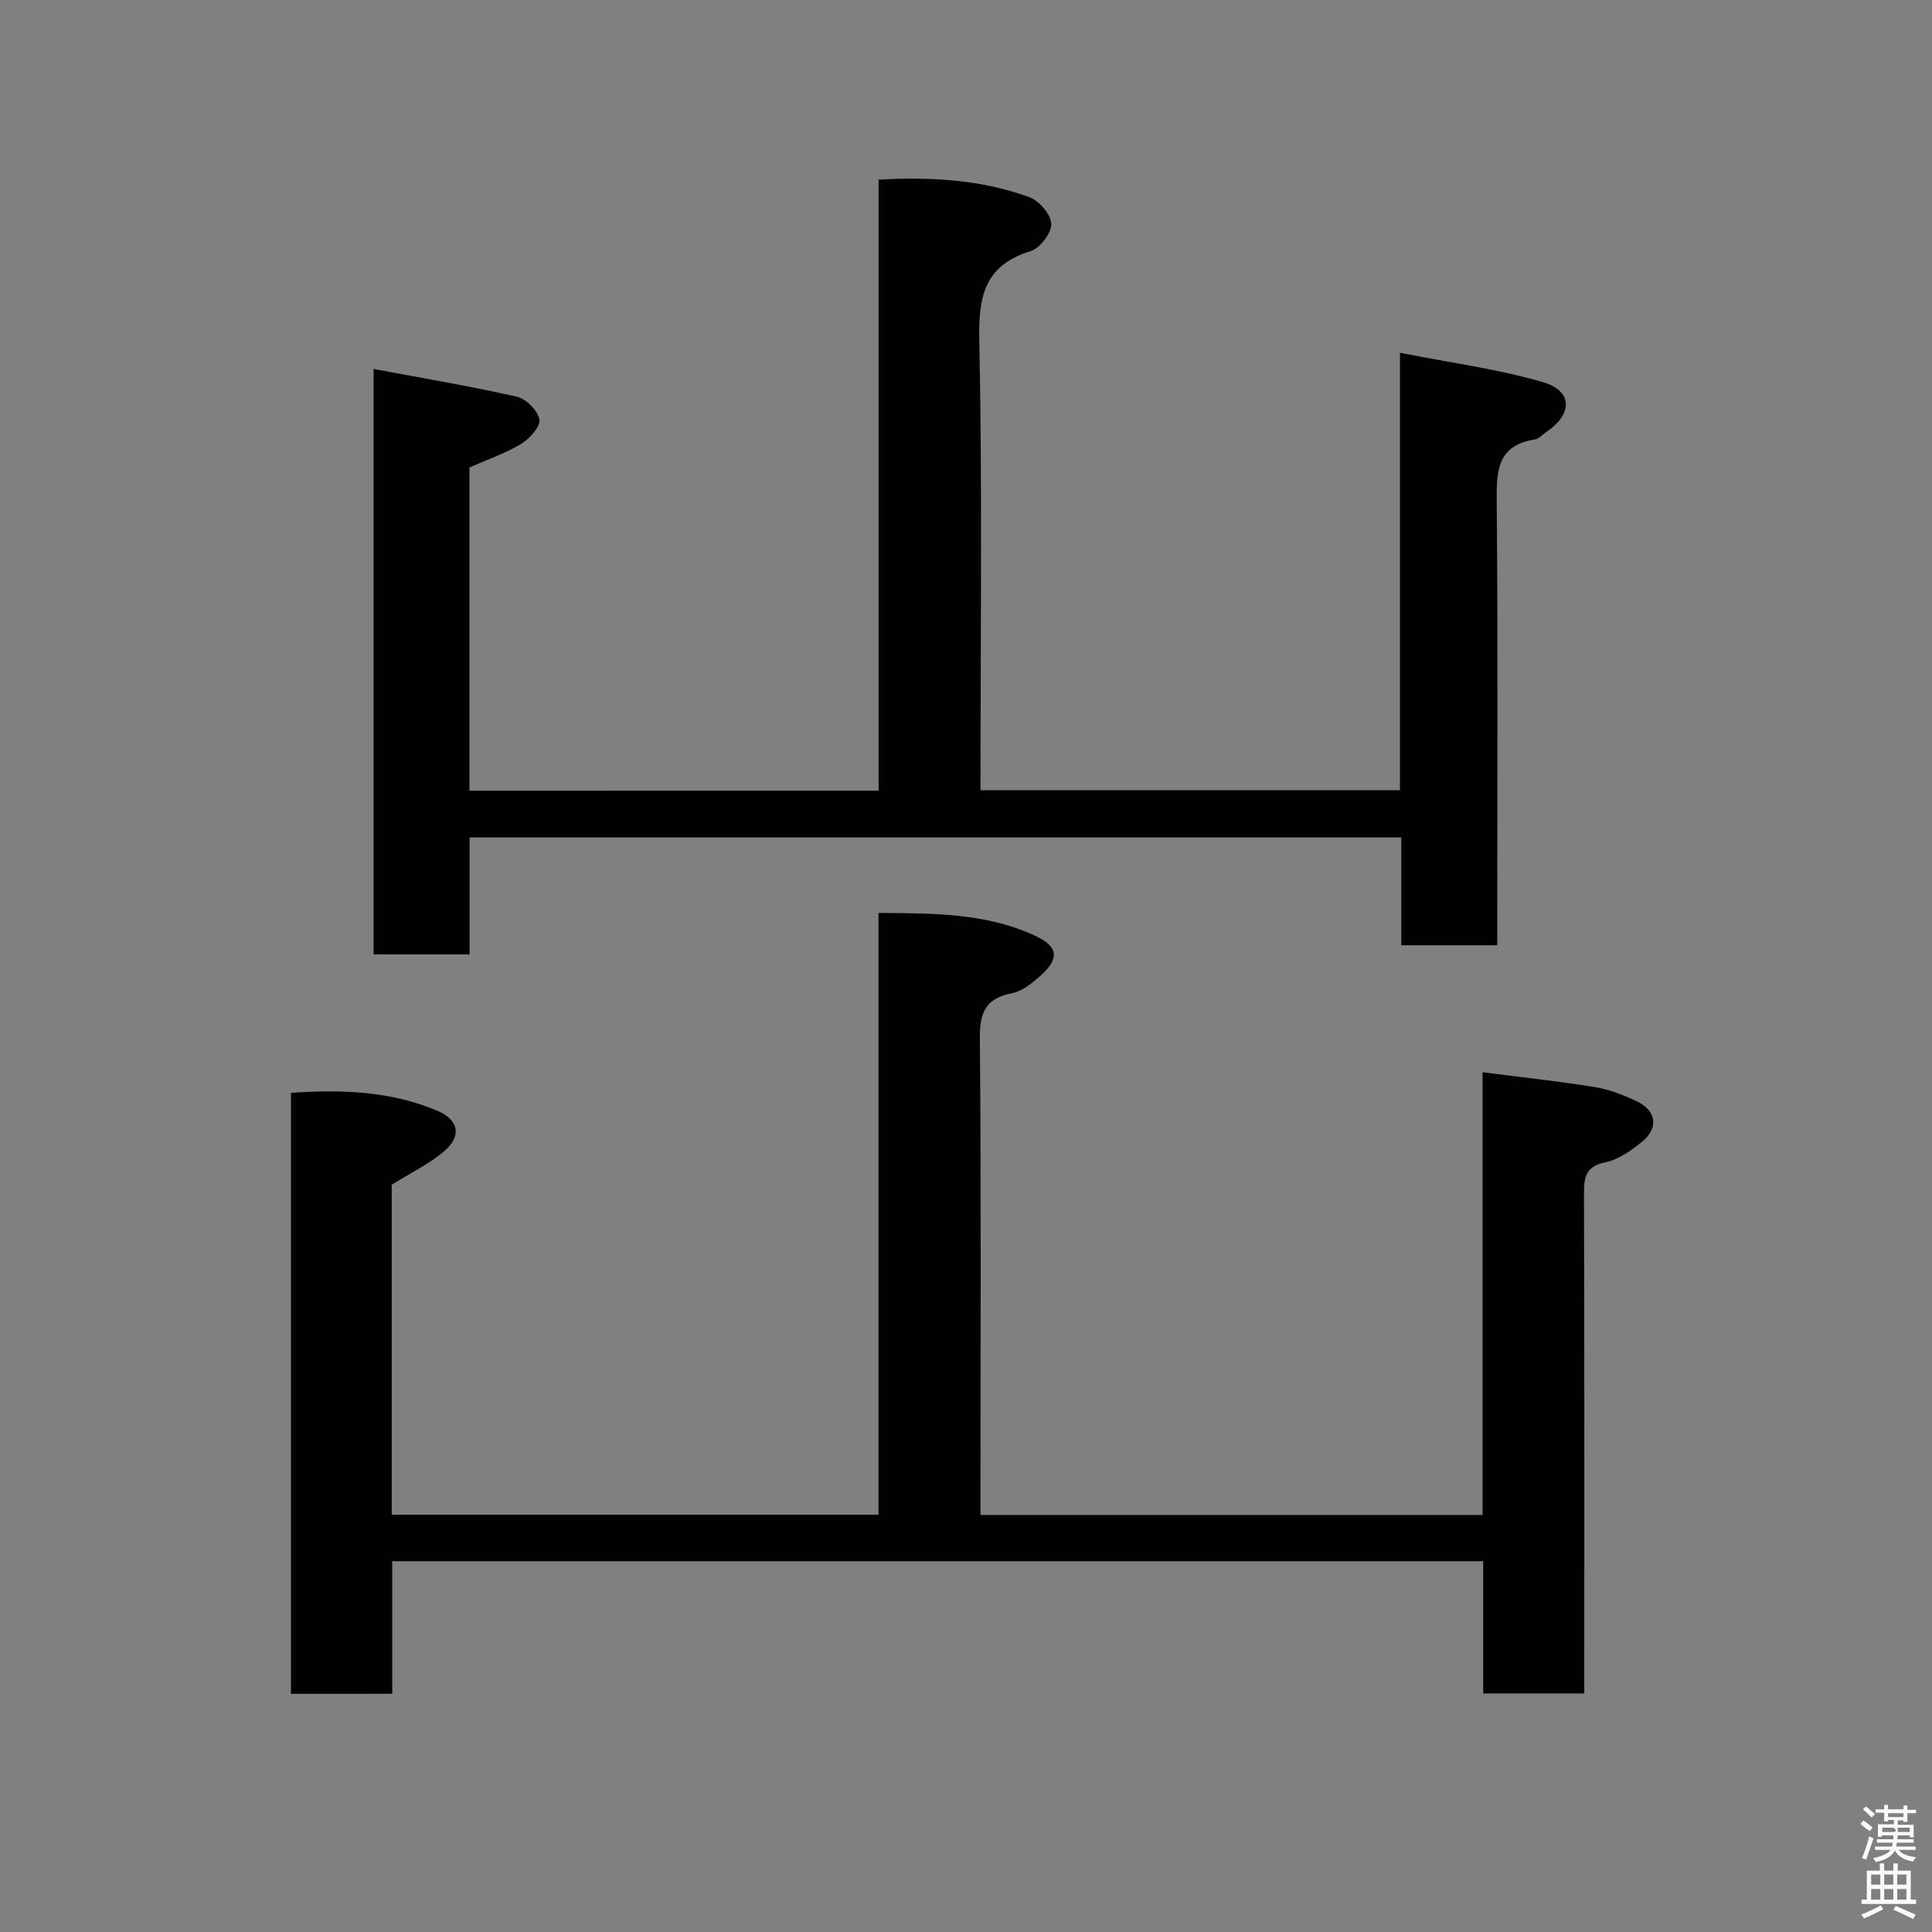 <svg enable-background="new 0 0 400 400" viewBox="0 0 400 400" xmlns="http://www.w3.org/2000/svg"><rect x="0" y="0" width="400" height="400" fill="#808080" stroke="none"/><path d="m385.2 377.6.6-.7c.6.4 1.3.9 1.9 1.5l-.6.7c-.8-.5-1.4-1-1.9-1.5zm.3 7.1c.6-1.4 1.1-2.9 1.5-4.5.3.1.6.3.9.4-.5 1.4-1 2.9-1.5 4.4zm.2-10.1.6-.6c.7.5 1.3 1.1 1.9 1.6l-.7.7c-.6-.6-1.2-1.2-1.8-1.7zm8.4-.8h.8v.9h1.8v.7h-1.8v1.8h-.8v-.3h-1.2v.9h3.3v2.6h-.8v-.4h-2.5c0 .3 0 .6-.1.8h3.4v.7h-3.5c0 .3-.1.6-.1.8h4v.7h-3.5c.7.9 1.9 1.3 3.6 1.5-.2.2-.4.5-.6.9-1.9-.3-3.2-1.1-3.8-2.3-.5 1.1-1.8 2-3.9 2.4-.2-.3-.4-.5-.6-.8 1.9-.4 3.1-.9 3.6-1.7h-3.2v-.7h3.5c.1-.2.1-.5.2-.8h-3.3v-.7h3.4c0-.2 0-.5 0-.8h-2.4v.3h-.8v-2.6h3.3v-.9h-1.2v.3h-.8v-1.8h-1.8v-.7h1.8v-.9h.8v.9h3.2zm-4.4 5.5h2.4c1-.3 0-.6 0-.9h-2.4zm1.2-3.1h3.2v-.8h-3.2zm4.4 2.2h-2.4v.9h2.5v-.9z" fill="#fafafb"/><path d="m389.2 385.8h.9v1.5h1.9v-1.5h.9v1.5h2.7v6h1.1v.9h-11.3v-.9h1.1v-6h2.7zm.2 8.7.5.8c-1.2.6-2.5 1.3-4 1.9-.2-.3-.3-.6-.6-.8 1.6-.6 3-1.3 4.1-1.9zm-2-4.3h1.9v-2.1h-1.9zm0 3.1h1.9v-2.2h-1.9zm2.7-3.1h1.9v-2.1h-1.9zm0 3.1h1.9v-2.2h-1.9zm2.4 1.3c1.4.6 2.7 1.2 4.1 1.8l-.5.9c-1.5-.7-2.8-1.4-4.1-1.9zm2.2-6.5h-1.9v2.1h1.9zm-1.9 5.2h1.9v-2.2h-1.9z" fill="#fafafb"/><g fill="#010100"><path d="m60.24 350.69c0-41.44 0-82.7 0-124.43 10.34-.71 20.57-.41 30.3 3.71 4.47 1.89 5.09 5.29 1.4 8.4-3.16 2.66-7 4.51-10.84 6.91v68.33h100.78c0-41.29 0-82.68 0-124.6 11.35.08 22.15.02 32.25 4.64 5.06 2.32 5.32 4.79 1.17 8.47-1.68 1.49-3.7 3.11-5.8 3.52-5.43 1.06-6.68 3.98-6.63 9.29.27 30.99.13 61.99.13 92.98v5.75h103.95c0-30.52 0-60.93 0-91.66 8.11 1.04 15.73 1.85 23.28 3.08 3 .49 5.98 1.65 8.74 2.98 3.97 1.91 4.45 5.47 1.04 8.28-2.23 1.84-4.88 3.73-7.61 4.29-4.21.86-4.46 3.21-4.45 6.67.1 32.66.06 65.32.06 97.98v5.33c-6.94 0-13.66 0-20.93 0 0-9.03 0-18.09 0-27.38-75.48 0-150.4 0-225.88 0v27.45c-7.27.01-13.99.01-20.96.01z"/><path d="m181.9 163.7c0-42.13 0-84.07 0-126.51 10.88-.59 21.28-.01 31.23 3.64 2.02.74 4.46 3.57 4.52 5.52.06 1.89-2.31 5.03-4.23 5.62-9.43 2.92-10.86 9.13-10.67 18.24.64 30.98.25 61.99.25 93.39h86.85c0-29.6 0-59.33 0-90.56 10.42 2.06 20.24 3.35 29.64 6.09 6.15 1.79 6.12 6.64.71 10.26-.81.55-1.56 1.46-2.44 1.6-7.87 1.22-7.93 6.61-7.88 12.98.26 28.66.11 57.33.11 86v5.73c-6.73 0-13.11 0-19.87 0 0-7.42 0-14.69 0-22.32-64.42 0-128.47 0-192.9 0v24.22c-6.74 0-13.13 0-19.87 0 0-39.93 0-79.99 0-121.21 10.03 1.88 19.9 3.53 29.64 5.74 1.92.44 4.35 2.86 4.68 4.71.26 1.46-2 3.99-3.74 5.04-3.29 1.99-7.02 3.26-10.74 4.9v66.93c28.11-.01 56.05-.01 84.71-.01z"/></g></svg>